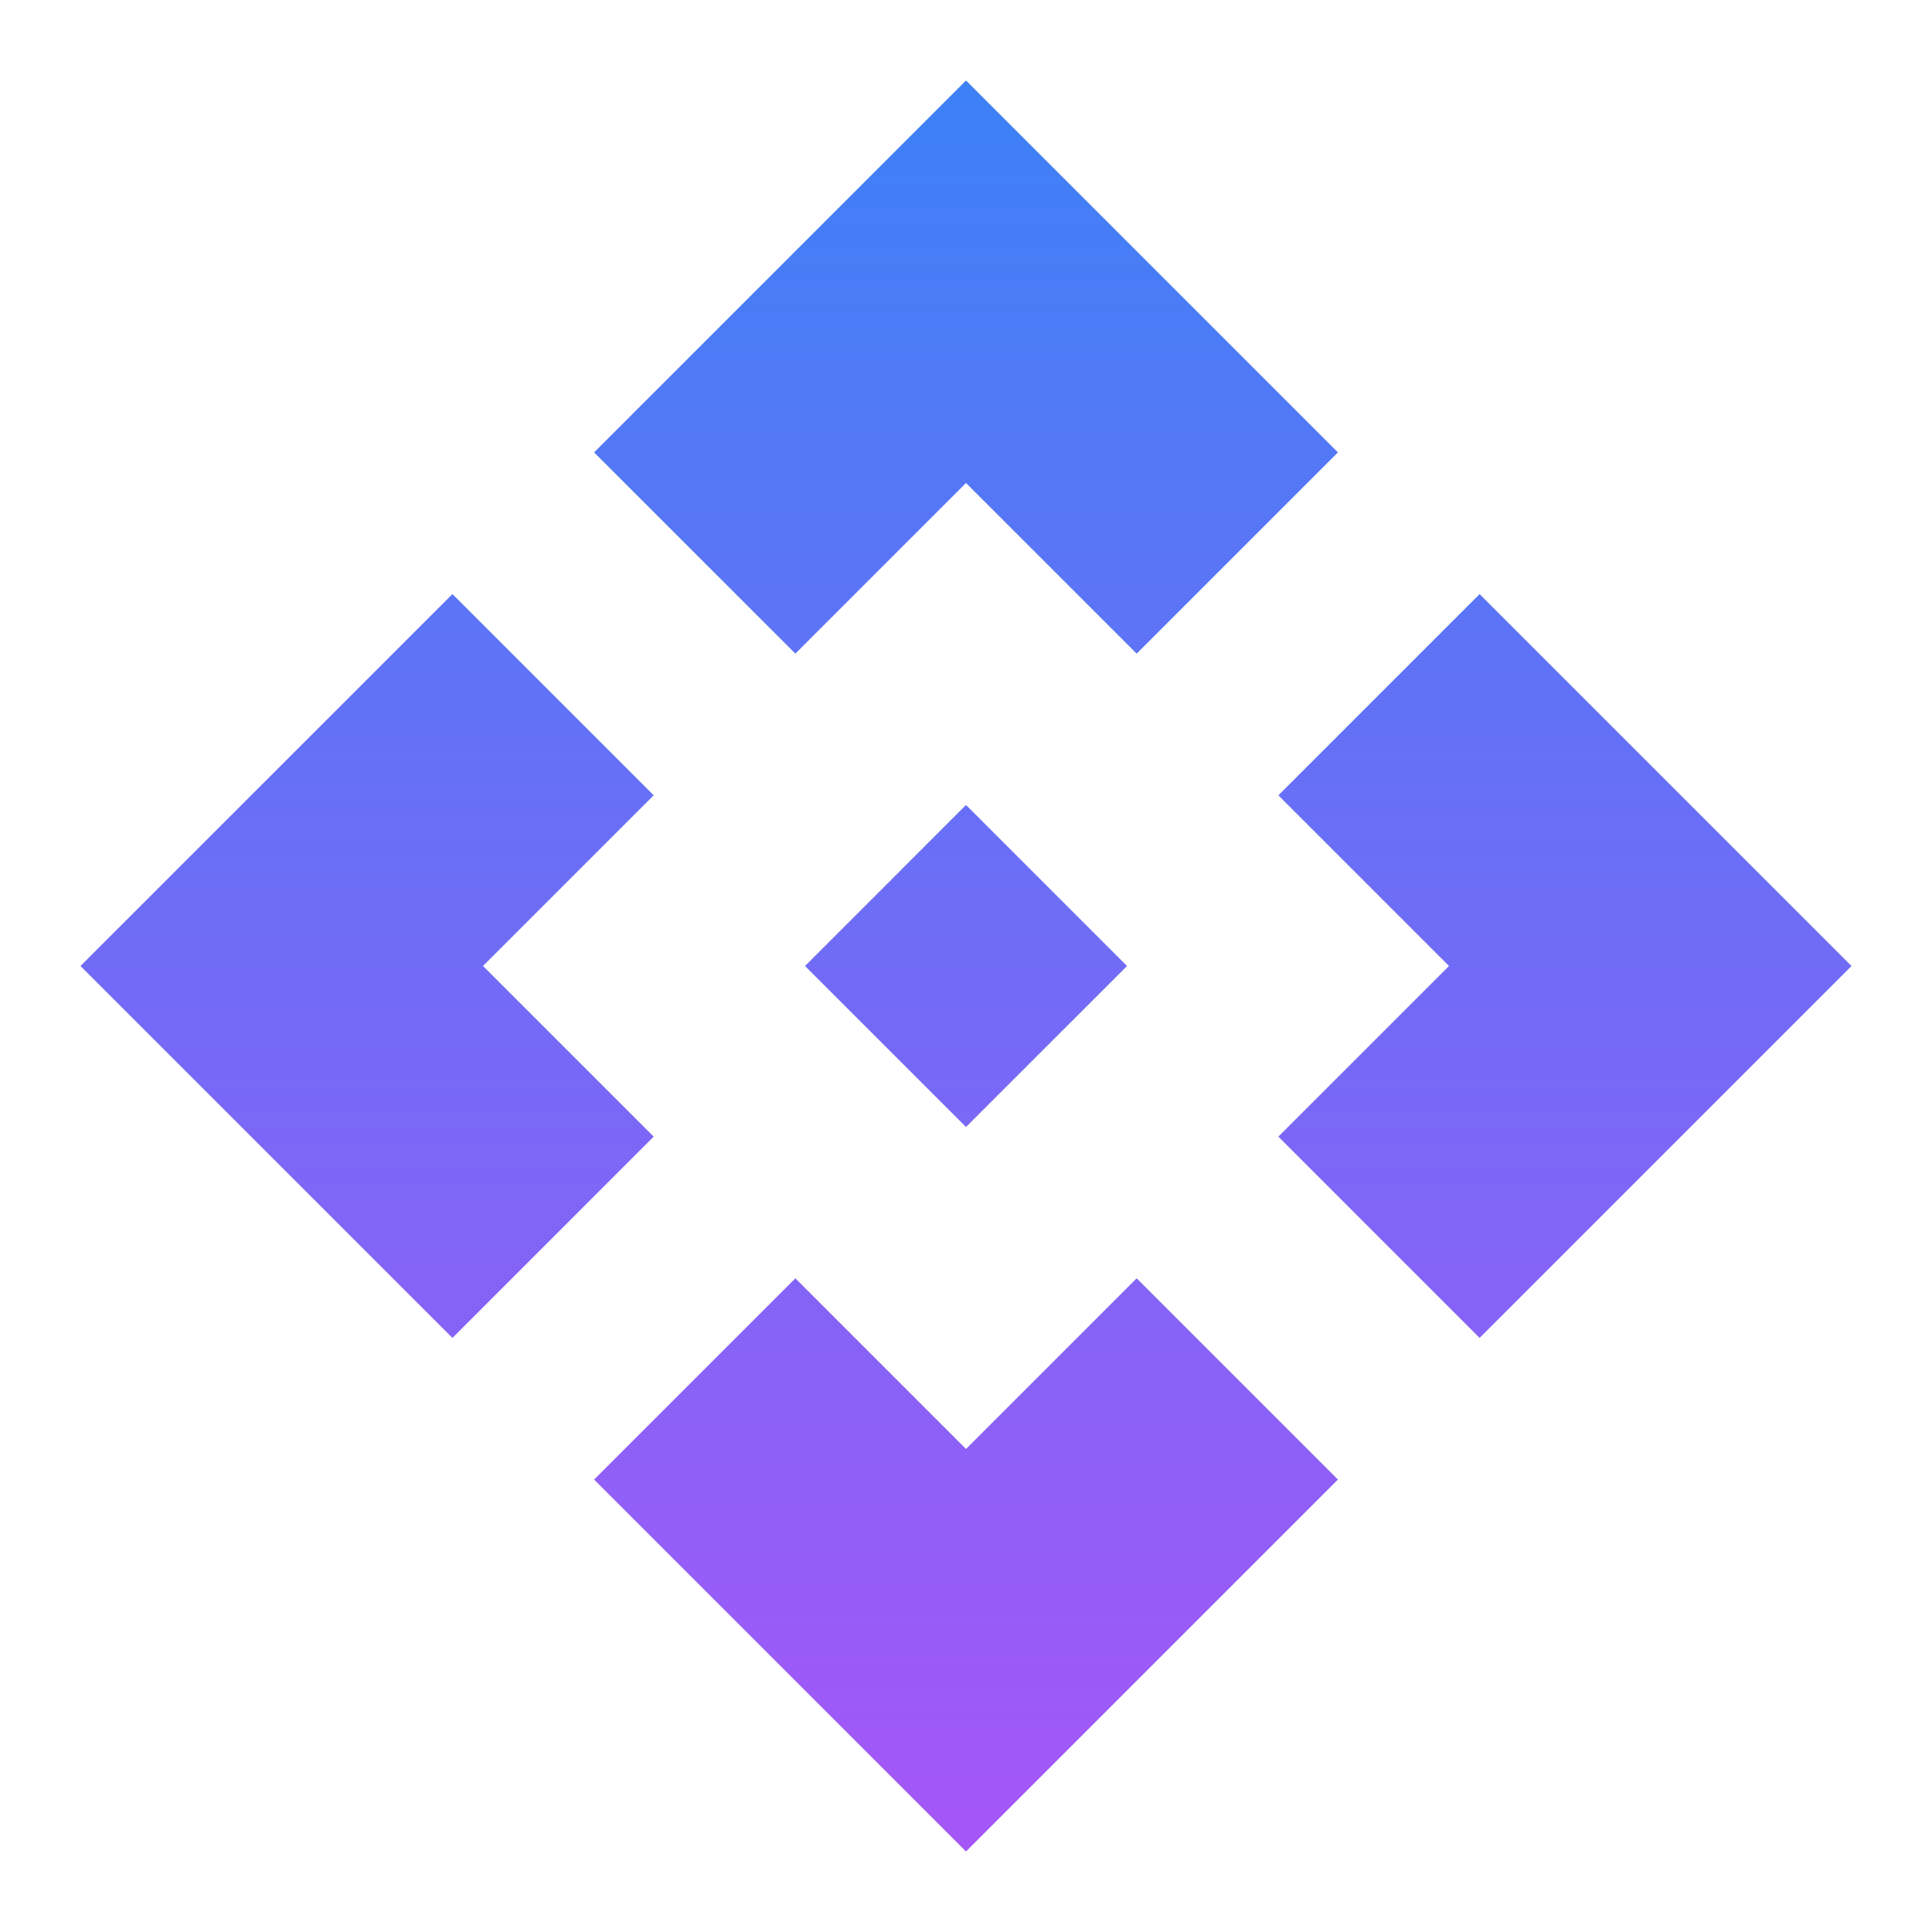 <svg width="50" height="50" viewBox="0 0 50 50" fill="none" xmlns="http://www.w3.org/2000/svg">
<path d="M29.167 25L25 29.166L20.834 25L25 20.833L29.167 25ZM25 12.5L29.417 16.916L34.625 11.708L25 2.083L15.375 11.708L20.584 16.916L25 12.5ZM12.5 25L16.917 20.583L11.709 15.375L2.083 25L11.709 34.625L16.917 29.416L12.5 25ZM37.5 25L33.084 29.416L38.292 34.625L47.917 25L38.292 15.375L33.084 20.583L37.5 25ZM25 37.5L20.584 33.083L15.375 38.291L25 47.916L34.625 38.291L29.417 33.083L25 37.5Z" fill="url(#paint0_linear_2290_4224)"/>
<defs>
<linearGradient id="paint0_linear_2290_4224" x1="25" y1="2.083" x2="25" y2="47.916" gradientUnits="userSpaceOnUse">
<stop stop-color="#3D81F6"/>
<stop offset="1" stop-color="#A556F7"/>
</linearGradient>
</defs>
</svg>

